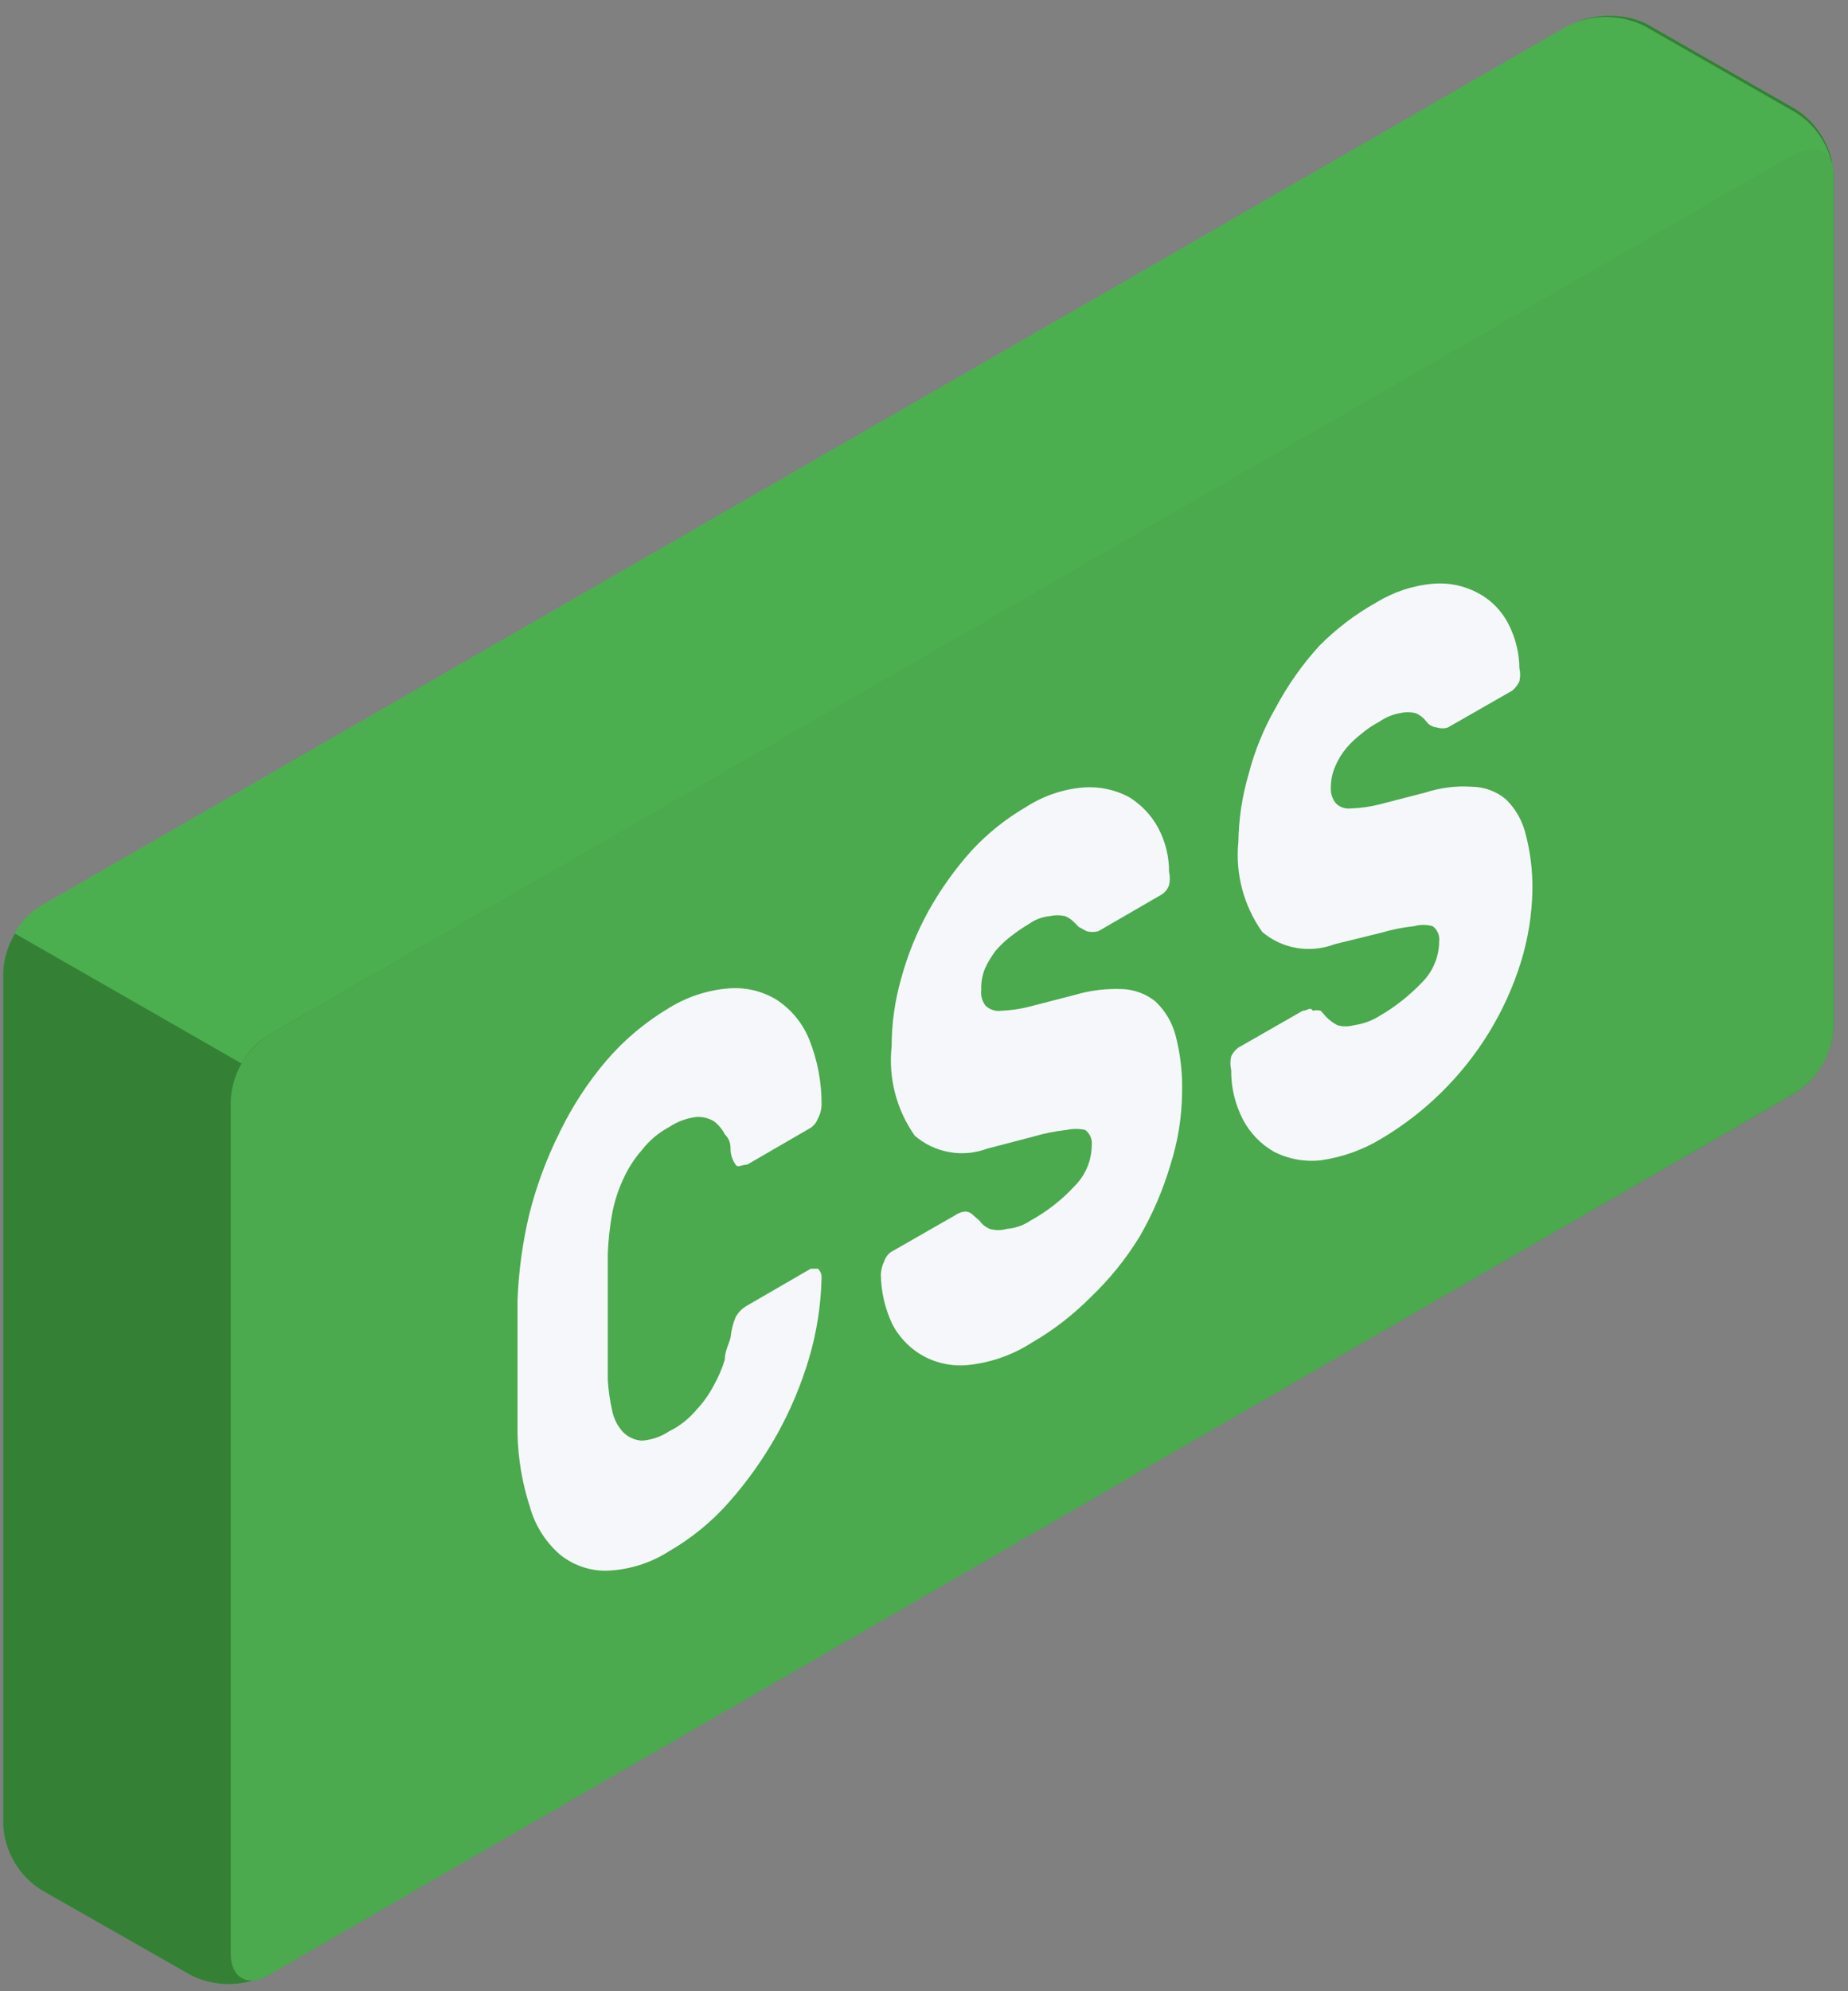 <svg width="26" height="28" viewBox="0 0 26 28" fill="none" xmlns="http://www.w3.org/2000/svg">
<rect x="0" y="0" width="26" height="28" fill="#808080" stroke="none"/>
<g id="freepik  text box  inject 10">
<g id="freepik    inject 10">
<g id="freepik  speech bubble  inject 10">
<g id="freepik  speach bubble  inject 10">
<path id="Vector" d="M22.068 0.364L0.583 12.75C0.427 12.848 0.297 12.982 0.203 13.142C0.109 13.3 0.055 13.48 0.045 13.664V25.663C0.055 25.847 0.109 26.026 0.203 26.186C0.297 26.345 0.427 26.479 0.583 26.577L2.707 27.786C2.866 27.861 3.04 27.899 3.215 27.899C3.391 27.899 3.564 27.861 3.724 27.786L25.269 15.361C25.422 15.258 25.55 15.121 25.642 14.96C25.733 14.8 25.787 14.62 25.797 14.436V2.447C25.787 2.263 25.733 2.084 25.639 1.925C25.545 1.766 25.415 1.631 25.259 1.533L23.145 0.324C22.974 0.25 22.788 0.215 22.602 0.222C22.415 0.229 22.233 0.278 22.068 0.364Z" fill="#4CAF4F"/>
<path id="Vector_2" opacity="0.4" d="M22.068 0.364L0.583 12.75C0.427 12.848 0.297 12.982 0.203 13.142C0.109 13.3 0.055 13.48 0.045 13.664V25.663C0.055 25.847 0.109 26.026 0.203 26.186C0.297 26.345 0.427 26.479 0.583 26.577L2.707 27.786C2.866 27.861 3.04 27.899 3.215 27.899C3.391 27.899 3.564 27.861 3.724 27.786L25.269 15.361C25.422 15.258 25.55 15.121 25.642 14.96C25.733 14.8 25.787 14.62 25.797 14.436V2.447C25.787 2.263 25.733 2.084 25.639 1.925C25.545 1.766 25.415 1.631 25.259 1.533L23.145 0.324C22.974 0.25 22.788 0.215 22.602 0.222C22.415 0.229 22.233 0.278 22.068 0.364Z" fill="#103E13"/>
<path id="Vector_3" d="M25.787 2.386C25.787 2.122 25.533 2.031 25.258 2.183L3.774 14.558C3.617 14.656 3.487 14.792 3.398 14.954L0.207 13.125C0.292 12.966 0.418 12.833 0.572 12.739L22.057 0.364C22.224 0.282 22.409 0.239 22.596 0.239C22.782 0.239 22.967 0.282 23.134 0.364L25.248 1.573C25.393 1.66 25.517 1.778 25.61 1.919C25.703 2.059 25.764 2.219 25.787 2.386Z" fill="#4CAF4F"/>
<path id="Vector_4" d="M25.269 2.153L3.774 14.558C3.619 14.659 3.489 14.795 3.397 14.956C3.306 15.117 3.254 15.297 3.246 15.483V27.471C3.246 27.807 3.48 27.949 3.774 27.776L25.269 15.361C25.424 15.259 25.553 15.123 25.645 14.962C25.737 14.801 25.789 14.621 25.797 14.436V2.447C25.797 2.153 25.614 2.01 25.269 2.153Z" fill="#4CAF4F"/>
<g id="Group" opacity="0.2">
<path id="Vector_5" opacity="0.2" d="M25.269 2.153L3.774 14.558C3.619 14.659 3.489 14.795 3.397 14.956C3.306 15.117 3.254 15.297 3.246 15.483V27.471C3.246 27.807 3.48 27.949 3.774 27.776L25.269 15.361C25.424 15.259 25.553 15.123 25.645 14.962C25.737 14.801 25.789 14.621 25.797 14.436V2.447C25.797 2.153 25.614 2.01 25.269 2.153Z" fill="#103E13"/>
</g>
</g>
</g>
</g>
<path id="Vector_6" d="M8.551 17.626C8.551 17.728 8.551 17.85 8.551 18.012V19.029C8.551 19.191 8.551 19.313 8.551 19.404C8.56 19.548 8.58 19.691 8.612 19.831C8.633 19.945 8.686 20.05 8.764 20.136C8.834 20.208 8.929 20.251 9.029 20.258C9.167 20.248 9.3 20.203 9.415 20.126C9.564 20.053 9.695 19.949 9.801 19.821C9.898 19.718 9.98 19.601 10.045 19.476C10.108 19.363 10.16 19.244 10.197 19.12C10.197 18.998 10.258 18.896 10.279 18.805C10.289 18.707 10.312 18.611 10.35 18.52C10.388 18.452 10.444 18.396 10.512 18.358L11.407 17.84C11.407 17.84 11.488 17.84 11.508 17.84C11.526 17.857 11.539 17.878 11.548 17.9C11.557 17.923 11.561 17.948 11.559 17.972C11.55 18.35 11.492 18.726 11.386 19.089C11.274 19.468 11.121 19.832 10.929 20.177C10.739 20.514 10.515 20.831 10.258 21.121C10.017 21.396 9.732 21.629 9.415 21.812C9.15 21.982 8.845 22.077 8.531 22.087C8.29 22.09 8.056 22.007 7.87 21.853C7.669 21.675 7.524 21.442 7.453 21.182C7.347 20.854 7.289 20.512 7.281 20.166C7.281 19.882 7.281 19.577 7.281 19.252C7.281 18.927 7.281 18.592 7.281 18.287C7.296 17.883 7.351 17.481 7.443 17.088C7.543 16.687 7.686 16.299 7.87 15.93C8.046 15.564 8.268 15.223 8.531 14.914C8.783 14.62 9.082 14.37 9.415 14.172C9.67 14.015 9.96 13.921 10.258 13.898C10.493 13.88 10.728 13.937 10.929 14.06C11.135 14.196 11.294 14.39 11.386 14.619C11.502 14.91 11.561 15.22 11.559 15.533C11.558 15.601 11.541 15.667 11.508 15.726C11.489 15.78 11.454 15.826 11.407 15.858L10.512 16.377C10.431 16.377 10.38 16.427 10.35 16.377C10.309 16.32 10.285 16.253 10.279 16.184C10.279 16.113 10.279 16.031 10.197 15.95C10.161 15.878 10.109 15.816 10.045 15.767C9.971 15.723 9.887 15.702 9.801 15.706C9.663 15.722 9.53 15.771 9.415 15.848C9.265 15.928 9.133 16.039 9.029 16.174C8.92 16.298 8.831 16.439 8.764 16.59C8.694 16.742 8.643 16.903 8.612 17.068C8.579 17.252 8.559 17.439 8.551 17.626Z" fill="#F5F7FA"/>
<path id="Vector_7" d="M14.435 11.348C14.677 11.192 14.952 11.098 15.238 11.073C15.46 11.056 15.682 11.102 15.879 11.205C16.054 11.311 16.198 11.462 16.295 11.642C16.397 11.833 16.449 12.046 16.448 12.262C16.462 12.322 16.462 12.385 16.448 12.445C16.43 12.499 16.394 12.546 16.346 12.577L15.452 13.095C15.398 13.109 15.342 13.109 15.289 13.095L15.177 13.034L15.106 12.963C15.071 12.928 15.03 12.9 14.984 12.882C14.914 12.866 14.841 12.866 14.771 12.882C14.664 12.892 14.562 12.931 14.476 12.993C14.387 13.045 14.303 13.103 14.222 13.166C14.144 13.226 14.072 13.294 14.008 13.369C13.948 13.448 13.897 13.533 13.856 13.623C13.819 13.717 13.801 13.817 13.805 13.918C13.795 13.998 13.817 14.078 13.866 14.142C13.896 14.17 13.931 14.191 13.97 14.203C14.008 14.216 14.05 14.219 14.09 14.213C14.227 14.207 14.364 14.187 14.496 14.152L15.126 13.989C15.341 13.926 15.564 13.899 15.787 13.908C15.957 13.914 16.121 13.974 16.255 14.081C16.392 14.21 16.491 14.376 16.539 14.558C16.608 14.82 16.638 15.09 16.631 15.361C16.628 15.706 16.573 16.048 16.468 16.377C16.363 16.732 16.217 17.073 16.031 17.393C15.841 17.702 15.613 17.985 15.35 18.236C15.099 18.489 14.816 18.708 14.507 18.886C14.248 19.051 13.957 19.155 13.653 19.191C13.434 19.22 13.211 19.181 13.014 19.08C12.818 18.978 12.658 18.818 12.555 18.622C12.451 18.403 12.396 18.164 12.393 17.921C12.396 17.854 12.414 17.788 12.443 17.728C12.46 17.679 12.492 17.636 12.535 17.606L13.439 17.088C13.484 17.056 13.537 17.038 13.592 17.037C13.631 17.041 13.667 17.059 13.693 17.088L13.785 17.169C13.82 17.22 13.87 17.258 13.927 17.281C14.004 17.303 14.085 17.303 14.161 17.281C14.285 17.271 14.404 17.229 14.507 17.159C14.734 17.033 14.94 16.872 15.116 16.681C15.271 16.528 15.359 16.32 15.36 16.102C15.365 16.062 15.359 16.021 15.343 15.984C15.327 15.946 15.301 15.914 15.269 15.889C15.182 15.87 15.092 15.87 15.005 15.889C14.85 15.906 14.697 15.936 14.547 15.98L13.886 16.153C13.716 16.216 13.532 16.233 13.353 16.2C13.175 16.168 13.008 16.089 12.87 15.97C12.612 15.604 12.496 15.156 12.545 14.71C12.545 14.391 12.59 14.073 12.677 13.766C12.767 13.433 12.897 13.112 13.063 12.81C13.234 12.504 13.438 12.218 13.673 11.957C13.896 11.717 14.153 11.512 14.435 11.348Z" fill="#F5F7FA"/>
<path id="Vector_8" d="M19.364 8.472C19.608 8.322 19.883 8.232 20.167 8.208C20.386 8.19 20.604 8.236 20.797 8.34C20.981 8.438 21.13 8.591 21.224 8.777C21.322 8.969 21.375 9.181 21.377 9.397C21.391 9.457 21.391 9.519 21.377 9.58C21.353 9.631 21.319 9.676 21.275 9.712L20.37 10.23C20.321 10.246 20.267 10.246 20.218 10.23C20.173 10.226 20.13 10.208 20.096 10.179L20.035 10.108C20 10.073 19.959 10.045 19.913 10.027C19.843 10.011 19.77 10.011 19.7 10.027C19.594 10.046 19.493 10.087 19.405 10.149C19.314 10.197 19.229 10.255 19.151 10.321C19.073 10.381 19.001 10.449 18.938 10.524C18.875 10.601 18.823 10.687 18.785 10.778C18.744 10.871 18.724 10.972 18.724 11.073C18.719 11.154 18.744 11.234 18.795 11.297C18.823 11.324 18.857 11.345 18.894 11.357C18.931 11.369 18.97 11.373 19.009 11.368C19.149 11.363 19.289 11.343 19.425 11.307L20.055 11.144C20.265 11.076 20.486 11.048 20.706 11.063C20.88 11.064 21.049 11.125 21.183 11.236C21.316 11.364 21.41 11.525 21.458 11.703C21.53 11.968 21.564 12.242 21.56 12.516C21.554 12.861 21.499 13.203 21.397 13.532C21.181 14.224 20.797 14.852 20.279 15.361C20.026 15.611 19.742 15.829 19.436 16.011C19.175 16.17 18.884 16.273 18.582 16.316C18.354 16.341 18.125 16.299 17.921 16.194C17.735 16.087 17.583 15.928 17.484 15.737C17.375 15.523 17.319 15.286 17.322 15.046C17.307 14.982 17.307 14.916 17.322 14.853C17.345 14.804 17.38 14.762 17.423 14.731L18.328 14.213C18.389 14.213 18.439 14.152 18.47 14.213C18.507 14.203 18.545 14.203 18.582 14.213L18.663 14.304C18.708 14.349 18.759 14.387 18.816 14.416C18.892 14.438 18.973 14.438 19.049 14.416C19.172 14.4 19.289 14.358 19.395 14.294C19.62 14.165 19.825 14.004 20.005 13.816C20.159 13.663 20.247 13.455 20.248 13.237C20.253 13.197 20.247 13.156 20.231 13.118C20.215 13.081 20.19 13.048 20.157 13.024C20.071 13 19.979 13 19.893 13.024C19.738 13.04 19.585 13.071 19.436 13.115L18.775 13.278C18.605 13.342 18.422 13.36 18.243 13.33C18.064 13.3 17.897 13.222 17.759 13.105C17.497 12.736 17.378 12.285 17.423 11.835C17.428 11.515 17.476 11.197 17.566 10.89C17.651 10.559 17.781 10.241 17.952 9.945C18.119 9.633 18.323 9.343 18.561 9.082C18.799 8.842 19.069 8.636 19.364 8.472Z" fill="#F5F7FA"/>
</g>
</svg>
